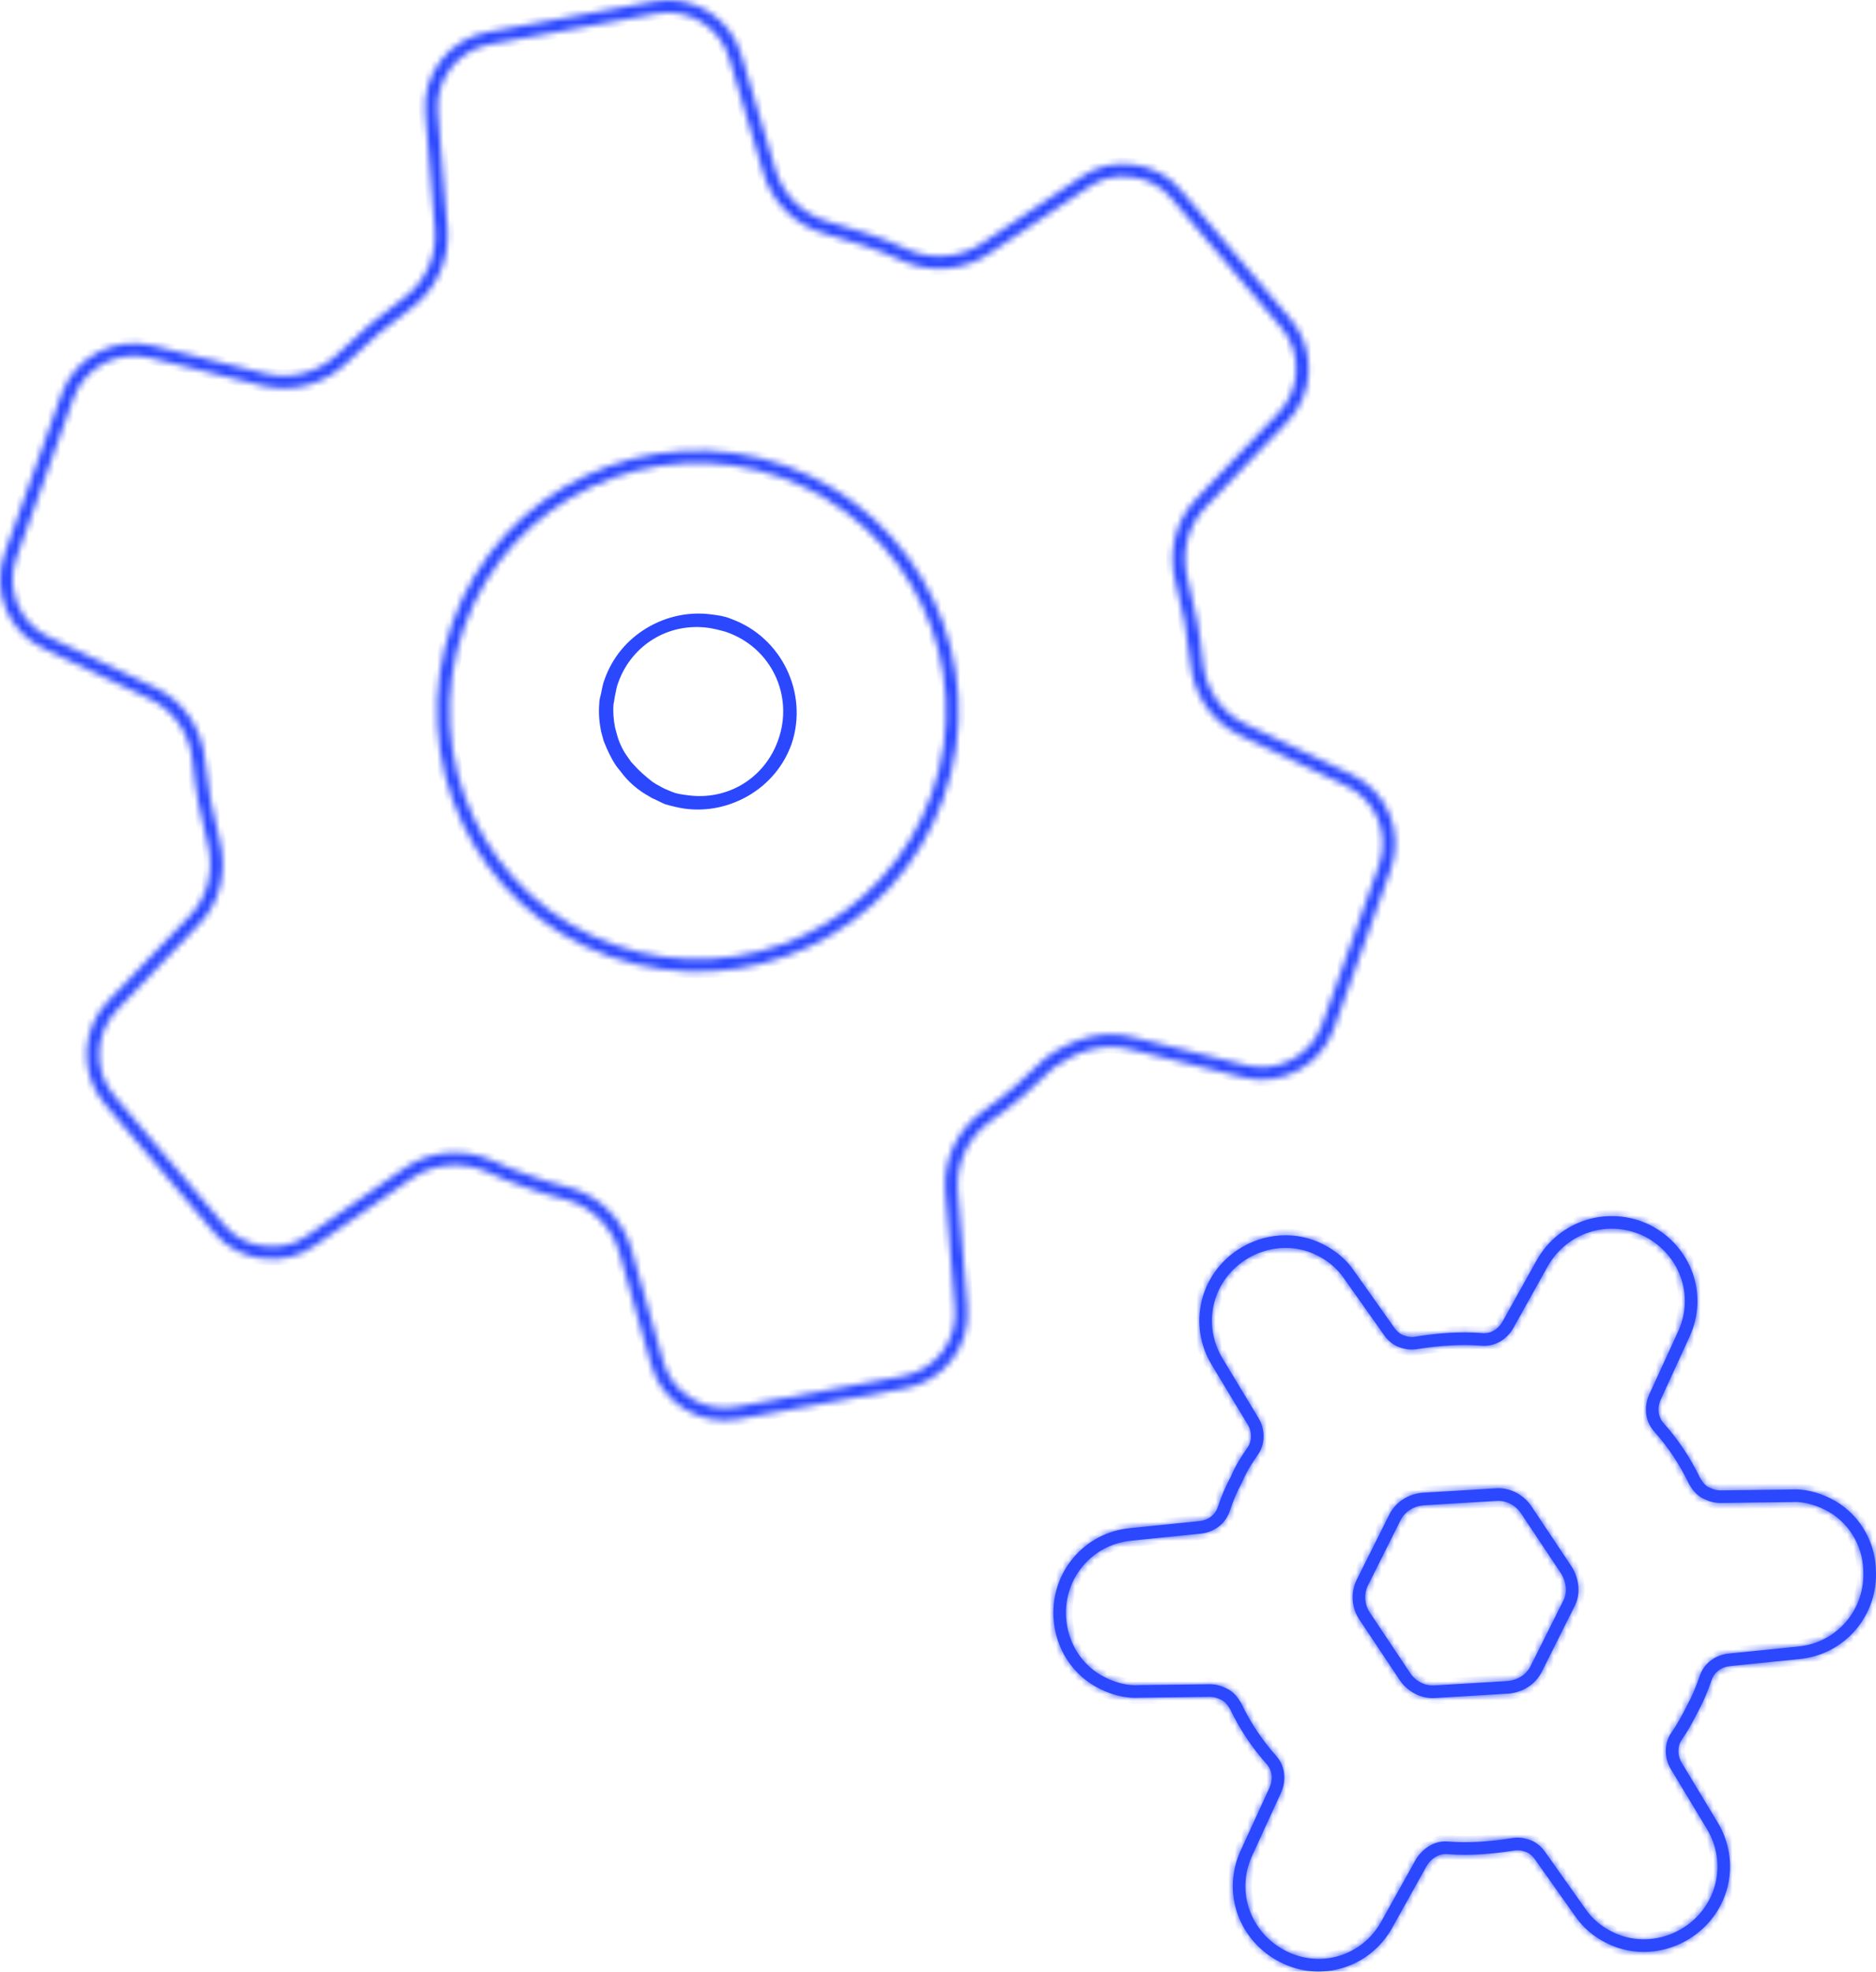 <svg width="294" height="309" viewBox="0 0 294 309" fill="none" xmlns="http://www.w3.org/2000/svg">
<mask id="path-1-inside-1" fill="white">
<path fill-rule="evenodd" clip-rule="evenodd" d="M285.935 236.577C284.252 235.736 282.398 235.295 280.753 235.404L280.7 235.408L269.607 235.547C268.741 235.547 267.913 235.334 267.141 234.959C265.86 234.416 265.183 233.386 264.748 232.661L264.7 232.581L264.66 232.497C263.226 229.499 261.402 226.764 259.186 224.287L259.172 224.271L259.159 224.256C257.769 222.634 257.626 220.424 258.441 218.59L258.45 218.569L262.994 208.656C265.567 203.041 263.256 196.599 257.709 193.757C252.175 191.058 245.612 193.055 242.55 198.465L242.548 198.47L237.185 208.096C236.172 209.918 234.236 211.113 232.11 210.892C228.889 210.637 225.496 210.891 222.173 211.421C220.987 211.647 219.904 211.384 219.031 211.035L218.955 211.004L218.881 210.967C217.991 210.522 217.336 209.868 216.9 209.221L210.568 200.275C209.532 198.778 208.143 197.613 206.489 196.786L206.467 196.774C202.872 194.919 198.537 195.245 195.1 197.496C189.923 200.909 188.406 207.582 191.576 212.867L197.213 222.216C198.261 223.906 198.34 226.279 197.142 227.965C196.208 229.3 195.342 230.675 194.736 232.129L194.696 232.225L194.647 232.315C193.886 233.709 193.242 235.25 192.721 236.813C192.038 238.863 190.225 240.148 188.156 240.356M188.154 240.356L182.712 240.907L177.269 241.458C171.179 242.044 166.719 247.309 167.071 253.424C167.308 257.562 169.665 261.176 173.258 262.915L173.281 262.926C174.965 263.767 176.818 264.209 178.464 264.099L178.517 264.095L189.61 263.957C190.476 263.957 191.303 264.169 192.076 264.544C193.356 265.087 194.034 266.117 194.469 266.842L194.517 266.922L194.557 267.006C195.991 270.004 197.814 272.74 200.03 275.216L200.044 275.232L200.058 275.248C201.447 276.869 201.591 279.079 200.776 280.913L200.767 280.934L196.223 290.848C193.647 296.467 195.965 302.917 201.522 305.754C207.025 308.564 213.575 306.472 216.515 301.062L216.525 301.044L221.919 291.362L221.946 291.32C222.882 289.822 224.746 288.381 226.969 288.611C230.189 288.866 233.583 288.612 236.906 288.082C238.092 287.856 239.175 288.119 240.048 288.469L240.124 288.499L240.198 288.536C241.088 288.981 241.742 289.636 242.179 290.282L248.51 299.229C249.547 300.726 250.935 301.891 252.59 302.718L252.612 302.729C256.207 304.584 260.543 304.258 263.98 302.007C269.155 298.594 270.672 291.922 267.503 286.637L267.502 286.635L261.866 277.287C260.818 275.597 260.738 273.224 261.937 271.538C262.816 270.281 263.591 268.868 264.4 267.251L264.415 267.219L264.432 267.188C265.192 265.794 265.837 264.253 266.358 262.69C267.041 260.64 268.854 259.355 270.924 259.148L281.81 258.045C287.899 257.46 292.36 252.195 292.007 246.079L292.006 246.051L292.005 246.023C291.888 242.054 289.544 238.324 285.958 236.589L285.935 236.577M271.121 261.111C269.744 261.249 268.643 262.075 268.23 263.314C267.679 264.966 266.99 266.618 266.164 268.133C265.338 269.785 264.512 271.3 263.548 272.677C262.86 273.641 262.86 275.155 263.548 276.257L269.193 285.619C272.911 291.815 271.121 299.664 265.063 303.656C261.07 306.273 255.975 306.686 251.707 304.483C249.779 303.519 248.127 302.142 246.888 300.352L240.554 291.402C240.279 290.989 239.866 290.576 239.315 290.301C238.627 290.025 237.938 289.888 237.25 290.025C233.808 290.576 230.228 290.852 226.786 290.576C225.546 290.438 224.307 291.265 223.619 292.366L218.249 302.004C214.807 308.338 207.096 310.816 200.625 307.512C194.154 304.207 191.4 296.634 194.429 290.025L198.973 280.112C199.523 278.873 199.386 277.496 198.56 276.532C196.219 273.916 194.291 271.024 192.777 267.858C192.364 267.169 191.951 266.618 191.262 266.343C190.711 266.068 190.161 265.93 189.61 265.93L178.595 266.068C176.53 266.205 174.327 265.655 172.399 264.691C168.131 262.626 165.377 258.357 165.101 253.538C164.688 246.378 169.921 240.182 177.08 239.494L187.958 238.392C189.335 238.255 190.436 237.429 190.849 236.189C191.4 234.537 192.088 232.885 192.914 231.37C193.603 229.718 194.567 228.204 195.53 226.827C196.219 225.863 196.219 224.348 195.53 223.247L189.885 213.884C186.168 207.688 187.958 199.84 194.016 195.847C198.009 193.231 203.103 192.818 207.372 195.021C209.299 195.985 210.952 197.361 212.191 199.151L218.524 208.101C218.8 208.514 219.213 208.927 219.764 209.203C220.452 209.478 221.14 209.616 221.829 209.478C225.271 208.927 228.851 208.652 232.293 208.927C233.532 209.065 234.772 208.377 235.46 207.137L240.83 197.499C244.41 191.166 252.12 188.825 258.592 191.992C265.063 195.296 267.817 202.869 264.787 209.478L260.244 219.392C259.693 220.631 259.831 222.008 260.657 222.971C262.998 225.587 264.925 228.479 266.44 231.646C266.853 232.334 267.266 232.885 267.954 233.16C268.505 233.436 269.056 233.573 269.607 233.573L280.622 233.436C282.687 233.298 284.89 233.849 286.818 234.813C291.086 236.878 293.84 241.284 293.977 245.965C294.39 253.125 289.158 259.321 281.998 260.009L271.121 261.111ZM236.435 265.419L225.004 266.108C222.698 266.304 220.535 265.067 219.361 263.307L213.027 253.807C211.821 251.997 211.614 249.592 212.629 247.561L217.723 237.372C218.757 235.305 220.788 234.14 222.889 233.949L222.919 233.946L234.351 233.258C236.656 233.062 238.82 234.298 239.993 236.059L246.353 245.598L246.377 245.639C247.472 247.463 247.786 249.857 246.708 251.839L241.631 261.993C240.597 264.061 238.566 265.226 236.465 265.417L236.435 265.419ZM234.496 235.226L223.068 235.914C221.553 236.052 220.177 236.878 219.488 238.255L214.394 248.444C213.705 249.821 213.843 251.473 214.669 252.712L221.003 262.212C221.829 263.452 223.343 264.278 224.858 264.14L236.286 263.452C237.801 263.314 239.178 262.488 239.866 261.111L244.96 250.922C245.649 249.683 245.511 248.031 244.685 246.654L238.351 237.153C237.525 235.914 236.011 235.088 234.496 235.226Z"/>
</mask>
<path fill-rule="evenodd" clip-rule="evenodd" d="M285.935 236.577C284.252 235.736 282.398 235.295 280.753 235.404L280.7 235.408L269.607 235.547C268.741 235.547 267.913 235.334 267.141 234.959C265.86 234.416 265.183 233.386 264.748 232.661L264.7 232.581L264.66 232.497C263.226 229.499 261.402 226.764 259.186 224.287L259.172 224.271L259.159 224.256C257.769 222.634 257.626 220.424 258.441 218.59L258.45 218.569L262.994 208.656C265.567 203.041 263.256 196.599 257.709 193.757C252.175 191.058 245.612 193.055 242.55 198.465L242.548 198.47L237.185 208.096C236.172 209.918 234.236 211.113 232.11 210.892C228.889 210.637 225.496 210.891 222.173 211.421C220.987 211.647 219.904 211.384 219.031 211.035L218.955 211.004L218.881 210.967C217.991 210.522 217.336 209.868 216.9 209.221L210.568 200.275C209.532 198.778 208.143 197.613 206.489 196.786L206.467 196.774C202.872 194.919 198.537 195.245 195.1 197.496C189.923 200.909 188.406 207.582 191.576 212.867L197.213 222.216C198.261 223.906 198.34 226.279 197.142 227.965C196.208 229.3 195.342 230.675 194.736 232.129L194.696 232.225L194.647 232.315C193.886 233.709 193.242 235.25 192.721 236.813C192.038 238.863 190.225 240.148 188.156 240.356M188.154 240.356L182.712 240.907L177.269 241.458C171.179 242.044 166.719 247.309 167.071 253.424C167.308 257.562 169.665 261.176 173.258 262.915L173.281 262.926C174.965 263.767 176.818 264.209 178.464 264.099L178.517 264.095L189.61 263.957C190.476 263.957 191.303 264.169 192.076 264.544C193.356 265.087 194.034 266.117 194.469 266.842L194.517 266.922L194.557 267.006C195.991 270.004 197.814 272.74 200.03 275.216L200.044 275.232L200.058 275.248C201.447 276.869 201.591 279.079 200.776 280.913L200.767 280.934L196.223 290.848C193.647 296.467 195.965 302.917 201.522 305.754C207.025 308.564 213.575 306.472 216.515 301.062L216.525 301.044L221.919 291.362L221.946 291.32C222.882 289.822 224.746 288.381 226.969 288.611C230.189 288.866 233.583 288.612 236.906 288.082C238.092 287.856 239.175 288.119 240.048 288.469L240.124 288.499L240.198 288.536C241.088 288.981 241.742 289.636 242.179 290.282L248.51 299.229C249.547 300.726 250.935 301.891 252.59 302.718L252.612 302.729C256.207 304.584 260.543 304.258 263.98 302.007C269.155 298.594 270.672 291.922 267.503 286.637L267.502 286.635L261.866 277.287C260.818 275.597 260.738 273.224 261.937 271.538C262.816 270.281 263.591 268.868 264.4 267.251L264.415 267.219L264.432 267.188C265.192 265.794 265.837 264.253 266.358 262.69C267.041 260.64 268.854 259.355 270.924 259.148L281.81 258.045C287.899 257.46 292.36 252.195 292.007 246.079L292.006 246.051L292.005 246.023C291.888 242.054 289.544 238.324 285.958 236.589L285.935 236.577M271.121 261.111C269.744 261.249 268.643 262.075 268.23 263.314C267.679 264.966 266.99 266.618 266.164 268.133C265.338 269.785 264.512 271.3 263.548 272.677C262.86 273.641 262.86 275.155 263.548 276.257L269.193 285.619C272.911 291.815 271.121 299.664 265.063 303.656C261.07 306.273 255.975 306.686 251.707 304.483C249.779 303.519 248.127 302.142 246.888 300.352L240.554 291.402C240.279 290.989 239.866 290.576 239.315 290.301C238.627 290.025 237.938 289.888 237.25 290.025C233.808 290.576 230.228 290.852 226.786 290.576C225.546 290.438 224.307 291.265 223.619 292.366L218.249 302.004C214.807 308.338 207.096 310.816 200.625 307.512C194.154 304.207 191.4 296.634 194.429 290.025L198.973 280.112C199.523 278.873 199.386 277.496 198.56 276.532C196.219 273.916 194.291 271.024 192.777 267.858C192.364 267.169 191.951 266.618 191.262 266.343C190.711 266.068 190.161 265.93 189.61 265.93L178.595 266.068C176.53 266.205 174.327 265.655 172.399 264.691C168.131 262.626 165.377 258.357 165.101 253.538C164.688 246.378 169.921 240.182 177.08 239.494L187.958 238.392C189.335 238.255 190.436 237.429 190.849 236.189C191.4 234.537 192.088 232.885 192.914 231.37C193.603 229.718 194.567 228.204 195.53 226.827C196.219 225.863 196.219 224.348 195.53 223.247L189.885 213.884C186.168 207.688 187.958 199.84 194.016 195.847C198.009 193.231 203.103 192.818 207.372 195.021C209.299 195.985 210.952 197.361 212.191 199.151L218.524 208.101C218.8 208.514 219.213 208.927 219.764 209.203C220.452 209.478 221.14 209.616 221.829 209.478C225.271 208.927 228.851 208.652 232.293 208.927C233.532 209.065 234.772 208.377 235.46 207.137L240.83 197.499C244.41 191.166 252.12 188.825 258.592 191.992C265.063 195.296 267.817 202.869 264.787 209.478L260.244 219.392C259.693 220.631 259.831 222.008 260.657 222.971C262.998 225.587 264.925 228.479 266.44 231.646C266.853 232.334 267.266 232.885 267.954 233.16C268.505 233.436 269.056 233.573 269.607 233.573L280.622 233.436C282.687 233.298 284.89 233.849 286.818 234.813C291.086 236.878 293.84 241.284 293.977 245.965C294.39 253.125 289.158 259.321 281.998 260.009L271.121 261.111ZM236.435 265.419L225.004 266.108C222.698 266.304 220.535 265.067 219.361 263.307L213.027 253.807C211.821 251.997 211.614 249.592 212.629 247.561L217.723 237.372C218.757 235.305 220.788 234.14 222.889 233.949L222.919 233.946L234.351 233.258C236.656 233.062 238.82 234.298 239.993 236.059L246.353 245.598L246.377 245.639C247.472 247.463 247.786 249.857 246.708 251.839L241.631 261.993C240.597 264.061 238.566 265.226 236.465 265.417L236.435 265.419ZM234.496 235.226L223.068 235.914C221.553 236.052 220.177 236.878 219.488 238.255L214.394 248.444C213.705 249.821 213.843 251.473 214.669 252.712L221.003 262.212C221.829 263.452 223.343 264.278 224.858 264.14L236.286 263.452C237.801 263.314 239.178 262.488 239.866 261.111L244.96 250.922C245.649 249.683 245.511 248.031 244.685 246.654L238.351 237.153C237.525 235.914 236.011 235.088 234.496 235.226Z" fill="#2C48FF"/>
<path d="M188.106 239.858L182.661 240.409L182.762 241.404L188.207 240.853L188.106 239.858ZM285.935 236.577L285.488 237.472L285.494 237.475L285.935 236.577ZM280.753 235.404L280.686 234.407L280.686 234.407L280.753 235.404ZM280.7 235.408L280.712 236.408L280.739 236.408L280.766 236.406L280.7 235.408ZM269.607 235.547V236.547L269.619 236.547L269.607 235.547ZM267.141 234.959L267.577 234.059L267.554 234.048L267.531 234.038L267.141 234.959ZM264.748 232.661L265.605 232.146L265.605 232.146L264.748 232.661ZM264.7 232.581L263.798 233.013L263.818 233.055L263.842 233.096L264.7 232.581ZM264.66 232.497L263.758 232.929L263.758 232.929L264.66 232.497ZM259.186 224.287L258.441 224.954L258.441 224.954L259.186 224.287ZM259.172 224.271L258.413 224.922L258.42 224.93L258.427 224.938L259.172 224.271ZM259.159 224.256L258.399 224.906L258.4 224.906L259.159 224.256ZM258.441 218.59L257.527 218.184L257.527 218.184L258.441 218.59ZM258.45 218.569L257.541 218.153L257.536 218.163L258.45 218.569ZM262.994 208.656L263.903 209.073L263.903 209.073L262.994 208.656ZM257.709 193.757L258.165 192.867L258.156 192.862L258.148 192.858L257.709 193.757ZM242.55 198.465L241.68 197.972L241.68 197.973L242.55 198.465ZM242.548 198.47L241.677 197.978L241.674 197.983L242.548 198.47ZM237.185 208.096L236.311 207.609L236.311 207.61L237.185 208.096ZM232.11 210.892L232.213 209.897L232.201 209.896L232.189 209.895L232.11 210.892ZM222.173 211.421L222.016 210.434L222.001 210.436L221.986 210.439L222.173 211.421ZM219.031 211.035L219.402 210.106L219.402 210.106L219.031 211.035ZM218.955 211.004L218.507 211.899L218.545 211.917L218.583 211.933L218.955 211.004ZM218.881 210.967L219.328 210.073L219.328 210.073L218.881 210.967ZM216.9 209.221L217.729 208.662L217.722 208.653L217.716 208.644L216.9 209.221ZM210.568 200.275L209.746 200.844L209.752 200.852L210.568 200.275ZM206.467 196.774L206.008 197.663L206.019 197.669L206.467 196.774ZM195.1 197.496L194.552 196.659L194.549 196.661L195.1 197.496ZM191.576 212.867L190.719 213.382L190.72 213.384L191.576 212.867ZM197.213 222.216L196.357 222.732L196.363 222.743L197.213 222.216ZM197.142 227.965L196.327 227.385L196.323 227.391L197.142 227.965ZM194.736 232.129L195.659 232.514L195.659 232.514L194.736 232.129ZM194.696 232.225L195.574 232.703L195.599 232.658L195.619 232.609L194.696 232.225ZM194.647 232.315L195.525 232.794L195.525 232.794L194.647 232.315ZM192.721 236.813L191.772 236.497L191.772 236.497L192.721 236.813ZM177.269 241.458L177.365 242.453L177.37 242.453L177.269 241.458ZM167.071 253.424L168.07 253.367L168.07 253.367L167.071 253.424ZM173.258 262.915L173.694 262.015L173.694 262.015L173.258 262.915ZM173.281 262.926L173.729 262.031L173.717 262.026L173.281 262.926ZM178.464 264.099L178.53 265.097L178.53 265.097L178.464 264.099ZM178.517 264.095L178.504 263.095L178.477 263.096L178.45 263.098L178.517 264.095ZM189.61 263.957V262.957L189.597 262.957L189.61 263.957ZM192.076 264.544L191.639 265.444L191.662 265.455L191.685 265.465L192.076 264.544ZM194.469 266.842L193.611 267.357L193.611 267.357L194.469 266.842ZM194.517 266.922L195.419 266.491L195.398 266.448L195.374 266.408L194.517 266.922ZM194.557 267.006L193.655 267.438L193.655 267.438L194.557 267.006ZM200.03 275.216L200.775 274.55L200.775 274.55L200.03 275.216ZM200.044 275.232L200.803 274.581L200.796 274.573L200.789 274.565L200.044 275.232ZM200.058 275.248L200.817 274.597L200.817 274.597L200.058 275.248ZM200.776 280.913L201.69 281.319L201.69 281.319L200.776 280.913ZM200.767 280.934L201.676 281.351L201.68 281.34L200.767 280.934ZM196.223 290.848L195.314 290.431L195.314 290.431L196.223 290.848ZM201.522 305.754L201.067 306.645L201.067 306.645L201.522 305.754ZM216.515 301.062L217.394 301.54L217.394 301.54L216.515 301.062ZM216.525 301.044L215.652 300.557L215.647 300.566L216.525 301.044ZM221.919 291.362L221.071 290.832L221.058 290.854L221.046 290.876L221.919 291.362ZM221.946 291.32L222.794 291.85L222.794 291.85L221.946 291.32ZM226.969 288.611L226.866 289.606L226.878 289.607L226.89 289.608L226.969 288.611ZM236.906 288.082L237.063 289.07L237.078 289.067L237.093 289.065L236.906 288.082ZM240.048 288.469L239.677 289.397L239.677 289.397L240.048 288.469ZM240.124 288.499L240.571 287.605L240.534 287.586L240.496 287.571L240.124 288.499ZM240.198 288.536L239.75 289.43L239.75 289.43L240.198 288.536ZM242.179 290.282L241.35 290.842L241.357 290.851L241.363 290.86L242.179 290.282ZM248.51 299.229L249.333 298.66L249.327 298.651L248.51 299.229ZM252.612 302.729L253.071 301.84L253.059 301.835L252.612 302.729ZM263.98 302.007L264.528 302.844L264.53 302.842L263.98 302.007ZM267.503 286.637L266.645 287.151L266.645 287.151L267.503 286.637ZM267.502 286.635L268.359 286.12L268.358 286.118L267.502 286.635ZM261.866 277.287L262.722 276.771L262.716 276.76L261.866 277.287ZM261.937 271.538L262.752 272.118L262.756 272.112L261.937 271.538ZM264.4 267.251L263.505 266.803L263.505 266.803L264.4 267.251ZM264.415 267.219L263.537 266.74L263.529 266.756L263.521 266.772L264.415 267.219ZM264.432 267.188L263.554 266.709L263.554 266.709L264.432 267.188ZM266.358 262.69L267.306 263.006L267.306 263.006L266.358 262.69ZM270.924 259.148L271.024 260.143L271.025 260.143L270.924 259.148ZM281.81 258.045L281.714 257.05L281.709 257.05L281.81 258.045ZM292.007 246.079L293.006 246.021L293.006 246.021L292.007 246.079ZM292.006 246.051L291.006 246.08L291.007 246.095L291.007 246.109L292.006 246.051ZM292.005 246.023L293.005 245.994L293.005 245.994L292.005 246.023ZM285.958 236.589L285.517 237.486L285.523 237.489L285.958 236.589ZM268.23 263.314L267.281 262.998L267.281 262.998L268.23 263.314ZM271.121 261.111L271.221 262.106L271.222 262.106L271.121 261.111ZM266.164 268.133L265.286 267.654L265.278 267.67L265.27 267.686L266.164 268.133ZM263.548 272.677L264.362 273.258L264.368 273.25L263.548 272.677ZM263.548 276.257L264.405 275.74L264.401 275.733L264.396 275.727L263.548 276.257ZM269.193 285.619L270.051 285.105L270.05 285.103L269.193 285.619ZM265.063 303.656L265.611 304.493L265.613 304.491L265.063 303.656ZM251.707 304.483L252.166 303.594L252.154 303.588L251.707 304.483ZM246.888 300.352L247.71 299.783L247.704 299.774L246.888 300.352ZM240.554 291.402L239.722 291.957L239.73 291.969L239.738 291.98L240.554 291.402ZM239.315 290.301L239.762 289.406L239.725 289.388L239.687 289.372L239.315 290.301ZM237.25 290.025L237.408 291.013L237.427 291.01L237.446 291.006L237.25 290.025ZM226.786 290.576L226.675 291.57L226.691 291.572L226.706 291.573L226.786 290.576ZM223.619 292.366L222.771 291.836L222.757 291.857L222.745 291.879L223.619 292.366ZM218.249 302.004L217.375 301.518L217.37 301.527L218.249 302.004ZM200.625 307.512L201.08 306.621L201.08 306.621L200.625 307.512ZM194.429 290.025L195.338 290.442L195.338 290.442L194.429 290.025ZM198.973 280.112L199.882 280.529L199.886 280.518L198.973 280.112ZM198.56 276.532L199.319 275.881L199.312 275.873L199.305 275.865L198.56 276.532ZM192.777 267.858L193.679 267.426L193.658 267.384L193.634 267.343L192.777 267.858ZM191.262 266.343L190.815 267.238L190.852 267.256L190.891 267.272L191.262 266.343ZM189.61 265.93V264.93L189.597 264.93L189.61 265.93ZM178.595 266.068L178.582 265.068L178.555 265.068L178.528 265.07L178.595 266.068ZM172.399 264.691L172.846 263.796L172.834 263.791L172.399 264.691ZM165.101 253.538L166.1 253.481L166.1 253.481L165.101 253.538ZM177.08 239.494L177.176 240.489L177.181 240.489L177.08 239.494ZM187.958 238.392L187.858 237.397L187.857 237.398L187.958 238.392ZM190.849 236.189L191.798 236.506L191.798 236.506L190.849 236.189ZM192.914 231.37L193.792 231.849L193.817 231.803L193.837 231.755L192.914 231.37ZM195.53 226.827L194.717 226.245L194.711 226.253L195.53 226.827ZM195.53 223.247L194.674 223.763L194.678 223.77L194.682 223.777L195.53 223.247ZM189.885 213.884L189.028 214.399L189.029 214.4L189.885 213.884ZM194.016 195.847L193.468 195.01L193.466 195.012L194.016 195.847ZM207.372 195.021L206.913 195.909L206.924 195.915L207.372 195.021ZM212.191 199.151L211.368 199.721L211.374 199.729L212.191 199.151ZM218.524 208.101L219.356 207.546L219.349 207.535L219.341 207.523L218.524 208.101ZM219.764 209.203L219.316 210.097L219.354 210.116L219.392 210.131L219.764 209.203ZM221.829 209.478L221.671 208.491L221.652 208.494L221.633 208.497L221.829 209.478ZM232.293 208.927L232.404 207.933L232.388 207.932L232.373 207.93L232.293 208.927ZM235.46 207.137L234.586 206.651L234.586 206.652L235.46 207.137ZM240.83 197.499L239.959 197.007L239.956 197.012L240.83 197.499ZM258.592 191.992L259.046 191.101L259.039 191.097L259.031 191.093L258.592 191.992ZM264.787 209.478L263.878 209.061L263.878 209.061L264.787 209.478ZM260.244 219.392L259.335 218.975L259.33 218.985L260.244 219.392ZM260.657 222.971L259.898 223.622L259.905 223.63L259.912 223.638L260.657 222.971ZM266.44 231.646L265.538 232.077L265.558 232.12L265.582 232.16L266.44 231.646ZM267.954 233.16L268.402 232.266L268.364 232.247L268.326 232.232L267.954 233.16ZM269.607 233.573V234.573L269.619 234.573L269.607 233.573ZM280.622 233.436L280.634 234.436L280.661 234.435L280.688 234.433L280.622 233.436ZM286.818 234.813L286.37 235.707L286.382 235.713L286.818 234.813ZM293.977 245.965L292.978 245.995L292.978 246.009L292.979 246.023L293.977 245.965ZM281.998 260.009L281.903 259.014L281.898 259.015L281.998 260.009ZM236.435 265.419L236.495 266.418L236.51 266.417L236.525 266.415L236.435 265.419ZM225.004 266.108L224.943 265.11L224.931 265.111L224.919 265.112L225.004 266.108ZM219.361 263.307L220.193 262.752L220.193 262.752L219.361 263.307ZM213.027 253.807L212.195 254.361L212.195 254.361L213.027 253.807ZM212.629 247.561L213.523 248.008L213.523 248.008L212.629 247.561ZM217.723 237.372L218.618 237.82L218.618 237.82L217.723 237.372ZM222.889 233.949L222.799 232.953L222.799 232.953L222.889 233.949ZM222.919 233.946L222.859 232.948L222.844 232.949L222.829 232.95L222.919 233.946ZM234.351 233.258L234.411 234.256L234.423 234.255L234.435 234.254L234.351 233.258ZM239.993 236.059L240.825 235.504L240.825 235.504L239.993 236.059ZM246.353 245.598L247.21 245.084L247.198 245.063L247.185 245.044L246.353 245.598ZM246.377 245.639L247.234 245.124L247.234 245.124L246.377 245.639ZM246.708 251.839L245.83 251.361L245.822 251.376L245.814 251.391L246.708 251.839ZM241.631 261.993L242.525 262.441L242.525 262.441L241.631 261.993ZM236.465 265.417L236.374 264.421L236.374 264.421L236.465 265.417ZM223.068 235.914L223.008 234.916L222.993 234.917L222.978 234.918L223.068 235.914ZM234.496 235.226L234.556 236.224L234.571 236.223L234.587 236.222L234.496 235.226ZM219.488 238.255L218.594 237.808L218.594 237.808L219.488 238.255ZM214.394 248.444L215.288 248.891L215.288 248.891L214.394 248.444ZM214.669 252.712L213.837 253.267L213.837 253.267L214.669 252.712ZM221.003 262.212L221.835 261.658L221.835 261.658L221.003 262.212ZM224.858 264.14L224.798 263.142L224.783 263.143L224.767 263.144L224.858 264.14ZM236.286 263.452L236.346 264.45L236.361 264.449L236.377 264.448L236.286 263.452ZM239.866 261.111L240.76 261.558L240.76 261.558L239.866 261.111ZM244.96 250.922L244.086 250.436L244.076 250.455L244.066 250.475L244.96 250.922ZM244.685 246.654L245.543 246.139L245.53 246.119L245.517 246.099L244.685 246.654ZM238.351 237.153L237.519 237.708L237.519 237.708L238.351 237.153ZM280.819 236.402C282.252 236.307 283.929 236.692 285.488 237.472L286.382 235.683C284.575 234.779 282.544 234.283 280.686 234.407L280.819 236.402ZM280.766 236.406L280.819 236.402L280.686 234.407L280.633 234.41L280.766 236.406ZM266.704 235.859C267.597 236.292 268.573 236.547 269.607 236.547V234.547C268.908 234.547 268.229 234.376 267.577 234.059L266.704 235.859ZM263.89 233.175C264.342 233.928 265.157 235.204 266.75 235.88L267.531 234.038C266.563 233.628 266.024 232.844 265.605 232.146L263.89 233.175ZM263.842 233.096L263.89 233.175L265.605 232.146L265.557 232.067L263.842 233.096ZM263.758 232.929L263.798 233.013L265.602 232.15L265.562 232.066L263.758 232.929ZM258.441 224.954C260.594 227.36 262.365 230.016 263.758 232.929L265.562 232.066C264.087 228.982 262.211 226.168 259.932 223.62L258.441 224.954ZM258.427 224.938L258.441 224.954L259.932 223.62L259.918 223.605L258.427 224.938ZM258.4 224.906L258.413 224.922L259.932 223.621L259.918 223.605L258.4 224.906ZM257.527 218.184C256.579 220.317 256.723 222.95 258.399 224.906L259.918 223.605C258.816 222.319 258.672 220.531 259.354 218.996L257.527 218.184ZM257.536 218.163L257.527 218.184L259.354 218.996L259.364 218.976L257.536 218.163ZM262.085 208.239L257.541 218.153L259.359 218.986L263.903 209.073L262.085 208.239ZM257.253 194.647C262.337 197.251 264.429 203.125 262.085 208.239L263.903 209.073C266.705 202.958 264.175 195.946 258.165 192.867L257.253 194.647ZM243.421 198.957C246.22 194.01 252.209 192.187 257.271 194.655L258.148 192.858C252.141 189.929 245.003 192.099 241.68 197.972L243.421 198.957ZM243.418 198.962L243.421 198.957L241.68 197.973L241.677 197.978L243.418 198.962ZM238.058 208.582L243.421 198.957L241.674 197.983L236.311 207.609L238.058 208.582ZM232.006 211.887C234.588 212.155 236.882 210.7 238.059 208.581L236.311 207.61C235.463 209.136 233.883 210.071 232.213 209.897L232.006 211.887ZM222.33 212.409C225.602 211.887 228.913 211.642 232.031 211.889L232.189 209.895C228.866 209.632 225.389 209.896 222.016 210.434L222.33 212.409ZM218.659 211.963C219.63 212.351 220.917 212.678 222.36 212.404L221.986 210.439C221.057 210.616 220.178 210.416 219.402 210.106L218.659 211.963ZM218.583 211.933L218.659 211.963L219.402 210.106L219.326 210.076L218.583 211.933ZM218.434 211.862L218.507 211.899L219.402 210.11L219.328 210.073L218.434 211.862ZM216.071 209.781C216.589 210.548 217.368 211.329 218.434 211.862L219.328 210.073C218.614 209.716 218.084 209.188 217.729 208.662L216.071 209.781ZM206.042 197.68C207.557 198.438 208.813 199.496 209.746 200.844L211.391 199.705C210.251 198.06 208.729 196.788 206.936 195.891L206.042 197.68ZM206.019 197.669L206.042 197.68L206.936 195.891L206.914 195.88L206.019 197.669ZM195.648 198.332C198.802 196.266 202.754 195.984 206.008 197.663L206.925 195.886C202.99 193.855 198.271 194.224 194.552 196.659L195.648 198.332ZM192.434 212.353C189.54 207.529 190.919 201.45 195.65 198.331L194.549 196.661C188.927 200.368 187.272 207.636 190.719 213.382L192.434 212.353ZM198.069 221.7L192.433 212.351L190.72 213.384L196.357 222.732L198.069 221.7ZM197.958 228.544C199.418 226.489 199.295 223.676 198.063 221.689L196.363 222.743C197.227 224.136 197.263 226.069 196.327 227.385L197.958 228.544ZM195.659 232.514C196.223 231.159 197.042 229.853 197.962 228.538L196.323 227.391C195.375 228.747 194.46 230.191 193.813 231.745L195.659 232.514ZM195.619 232.609L195.659 232.514L193.813 231.745L193.773 231.84L195.619 232.609ZM195.525 232.794L195.574 232.703L193.818 231.746L193.769 231.836L195.525 232.794ZM193.67 237.13C194.176 235.612 194.798 234.127 195.525 232.794L193.769 231.836C192.975 233.291 192.308 234.889 191.772 236.497L193.67 237.13ZM188.256 241.351C190.674 241.108 192.849 239.593 193.67 237.13L191.772 236.497C191.227 238.134 189.776 239.188 188.057 239.361L188.256 241.351ZM168.07 253.367C167.747 247.781 171.817 242.987 177.365 242.453L177.173 240.463C170.542 241.1 165.69 246.837 166.073 253.482L168.07 253.367ZM173.694 262.015C170.442 260.441 168.286 257.16 168.07 253.367L166.073 253.482C166.329 257.965 168.887 261.911 172.823 263.815L173.694 262.015ZM173.717 262.026L173.694 262.015L172.823 263.815L172.846 263.826L173.717 262.026ZM178.397 263.101C176.964 263.197 175.288 262.811 173.729 262.031L172.834 263.82C174.641 264.724 176.672 265.221 178.53 265.097L178.397 263.101ZM178.45 263.098L178.397 263.101L178.53 265.097L178.583 265.093L178.45 263.098ZM192.512 263.645C191.62 263.211 190.644 262.957 189.61 262.957V264.957C190.308 264.957 190.987 265.127 191.639 265.444L192.512 263.645ZM195.326 266.328C194.875 265.576 194.059 264.299 192.466 263.624L191.685 265.465C192.654 265.875 193.192 266.659 193.611 267.357L195.326 266.328ZM195.374 266.408L195.326 266.328L193.611 267.357L193.659 267.437L195.374 266.408ZM195.459 266.575L195.419 266.491L193.614 267.354L193.655 267.438L195.459 266.575ZM200.775 274.55C198.622 272.143 196.852 269.488 195.459 266.575L193.655 267.438C195.129 270.521 197.006 273.336 199.285 275.883L200.775 274.55ZM200.789 274.565L200.775 274.55L199.285 275.883L199.299 275.899L200.789 274.565ZM200.817 274.597L200.803 274.581L199.285 275.883L199.299 275.899L200.817 274.597ZM201.69 281.319C202.638 279.186 202.494 276.553 200.817 274.597L199.298 275.899C200.401 277.185 200.544 278.972 199.862 280.507L201.69 281.319ZM201.68 281.34L201.69 281.319L199.862 280.507L199.853 280.528L201.68 281.34ZM197.132 291.264L201.676 281.351L199.857 280.517L195.314 290.431L197.132 291.264ZM201.977 304.864C196.883 302.263 194.786 296.383 197.132 291.264L195.314 290.431C192.508 296.551 195.046 303.57 201.067 306.645L201.977 304.864ZM215.637 300.585C212.952 305.525 206.989 307.423 201.977 304.864L201.067 306.645C207.06 309.705 214.199 307.418 217.394 301.54L215.637 300.585ZM215.647 300.566L215.637 300.585L217.394 301.54L217.404 301.521L215.647 300.566ZM221.098 290.79L221.071 290.832L222.767 291.892L222.794 291.85L221.098 290.79ZM227.072 287.617C224.342 287.334 222.158 289.094 221.098 290.79L222.794 291.85C223.606 290.551 225.15 289.429 226.866 289.606L227.072 287.617ZM236.749 287.095C233.477 287.616 230.166 287.861 227.048 287.614L226.89 289.608C230.213 289.871 233.69 289.608 237.063 289.07L236.749 287.095ZM240.419 287.54C239.449 287.152 238.162 286.825 236.719 287.1L237.093 289.065C238.022 288.888 238.901 289.087 239.677 289.397L240.419 287.54ZM240.496 287.571L240.419 287.54L239.677 289.397L239.753 289.428L240.496 287.571ZM240.645 287.642L240.571 287.605L239.677 289.394L239.75 289.43L240.645 287.642ZM243.008 289.723C242.49 288.955 241.711 288.175 240.645 287.642L239.75 289.43C240.465 289.788 240.995 290.316 241.35 290.842L243.008 289.723ZM253.037 301.823C251.521 301.066 250.266 300.008 249.333 298.66L247.688 299.798C248.827 301.443 250.35 302.716 252.142 303.612L253.037 301.823ZM253.059 301.835L253.037 301.823L252.142 303.612L252.165 303.624L253.059 301.835ZM263.432 301.171C260.277 303.237 256.325 303.52 253.071 301.84L252.154 303.618C256.089 305.649 260.809 305.279 264.528 302.844L263.432 301.171ZM266.645 287.151C269.538 291.975 268.159 298.053 263.429 301.172L264.53 302.842C270.152 299.135 271.806 291.868 268.361 286.123L266.645 287.151ZM266.644 287.149L266.645 287.151L268.361 286.123L268.359 286.12L266.644 287.149ZM261.009 277.804L266.645 287.151L268.358 286.118L262.722 276.771L261.009 277.804ZM261.121 270.959C259.661 273.014 259.784 275.827 261.016 277.814L262.716 276.76C261.852 275.367 261.816 273.434 262.752 272.118L261.121 270.959ZM263.505 266.803C262.704 268.405 261.955 269.767 261.117 270.965L262.756 272.112C263.677 270.794 264.477 269.332 265.294 267.698L263.505 266.803ZM263.521 266.772L263.505 266.803L265.294 267.698L265.31 267.666L263.521 266.772ZM263.554 266.709L263.537 266.74L265.293 267.698L265.31 267.667L263.554 266.709ZM265.409 262.374C264.903 263.891 264.281 265.377 263.554 266.709L265.31 267.667C266.104 266.212 266.77 264.614 267.306 263.006L265.409 262.374ZM270.824 258.153C268.406 258.395 266.23 259.91 265.409 262.374L267.306 263.006C267.852 261.369 269.303 260.315 271.024 260.143L270.824 258.153ZM291.009 246.137C291.331 251.723 287.262 256.516 281.714 257.05L281.905 259.041C288.537 258.403 293.389 252.667 293.006 246.021L291.009 246.137ZM291.007 246.109L291.009 246.137L293.006 246.021L293.004 245.993L291.007 246.109ZM291.005 246.052L291.006 246.08L293.005 246.022L293.005 245.994L291.005 246.052ZM285.523 237.489C288.762 239.056 290.899 242.445 291.005 246.053L293.005 245.994C292.877 241.664 290.325 237.591 286.394 235.689L285.523 237.489ZM285.494 237.475L285.517 237.486L286.399 235.691L286.376 235.68L285.494 237.475ZM269.178 263.63C269.454 262.802 270.195 262.209 271.221 262.106L271.022 260.116C269.294 260.289 267.831 261.347 267.281 262.998L269.178 263.63ZM267.042 268.612C267.902 267.036 268.613 265.328 269.178 263.63L267.281 262.998C266.745 264.605 266.079 266.201 265.286 267.654L267.042 268.612ZM264.368 273.25C265.373 271.814 266.225 270.248 267.059 268.58L265.27 267.686C264.452 269.322 263.651 270.786 262.729 272.103L264.368 273.25ZM264.396 275.727C263.896 274.925 263.937 273.853 264.362 273.258L262.735 272.095C261.783 273.428 261.824 275.385 262.7 276.787L264.396 275.727ZM270.05 285.103L264.405 275.74L262.692 276.773L268.337 286.136L270.05 285.103ZM265.613 304.491C272.117 300.205 274.045 291.762 270.051 285.105L268.336 286.134C271.777 291.869 270.125 299.122 264.513 302.822L265.613 304.491ZM251.248 305.371C255.858 307.75 261.336 307.294 265.611 304.493L264.515 302.82C260.803 305.252 256.093 305.621 252.166 303.594L251.248 305.371ZM246.066 300.921C247.408 302.86 249.194 304.344 251.26 305.377L252.154 303.588C250.365 302.694 248.847 301.424 247.71 299.783L246.066 300.921ZM239.738 291.98L246.072 300.93L247.704 299.774L241.371 290.825L239.738 291.98ZM238.868 291.195C239.241 291.382 239.529 291.666 239.722 291.957L241.386 290.848C241.029 290.312 240.491 289.771 239.762 289.406L238.868 291.195ZM237.446 291.006C237.874 290.92 238.354 290.993 238.944 291.229L239.687 289.372C238.899 289.057 238.003 288.855 237.054 289.045L237.446 291.006ZM226.706 291.573C230.251 291.857 233.915 291.572 237.408 291.013L237.092 289.038C233.701 289.581 230.204 289.846 226.865 289.579L226.706 291.573ZM224.467 292.896C225.027 291.999 225.942 291.489 226.675 291.57L226.896 289.582C225.151 289.388 223.587 290.53 222.771 291.836L224.467 292.896ZM219.123 302.491L224.492 292.853L222.745 291.879L217.375 301.518L219.123 302.491ZM200.17 308.402C207.133 311.958 215.431 309.284 219.128 302.482L217.37 301.527C214.183 307.392 207.06 309.675 201.08 306.621L200.17 308.402ZM193.52 289.609C190.261 296.719 193.236 304.861 200.17 308.402L201.08 306.621C195.071 303.553 192.539 296.55 195.338 290.442L193.52 289.609ZM198.064 279.695L193.52 289.609L195.338 290.442L199.882 280.529L198.064 279.695ZM197.8 277.183C198.341 277.813 198.476 278.768 198.059 279.706L199.886 280.518C200.571 278.977 200.431 277.178 199.319 275.881L197.8 277.183ZM191.875 268.289C193.43 271.541 195.41 274.512 197.814 277.199L199.305 275.865C197.027 273.32 195.153 270.508 193.679 267.426L191.875 268.289ZM190.891 267.272C191.252 267.416 191.522 267.71 191.919 268.372L193.634 267.343C193.205 266.628 192.649 265.821 191.634 265.415L190.891 267.272ZM189.61 266.93C189.988 266.93 190.386 267.023 190.815 267.238L191.709 265.449C191.036 265.112 190.333 264.93 189.61 264.93V266.93ZM178.607 267.068L189.622 266.93L189.597 264.93L178.582 265.068L178.607 267.068ZM171.952 265.585C174.003 266.611 176.383 267.217 178.661 267.065L178.528 265.07C176.676 265.193 174.65 264.698 172.846 263.796L171.952 265.585ZM164.103 253.595C164.398 258.759 167.353 263.36 171.963 265.591L172.834 263.791C168.908 261.891 166.355 257.955 166.1 253.481L164.103 253.595ZM176.985 238.499C169.283 239.239 163.66 245.907 164.103 253.596L166.1 253.481C165.717 246.85 170.558 241.126 177.176 240.489L176.985 238.499ZM187.857 237.398L176.98 238.499L177.181 240.489L188.058 239.387L187.857 237.398ZM189.9 235.873C189.624 236.701 188.884 237.295 187.858 237.397L188.057 239.388C189.785 239.215 191.248 238.156 191.798 236.506L189.9 235.873ZM192.037 230.892C191.177 232.467 190.466 234.176 189.9 235.873L191.798 236.506C192.333 234.899 193 233.303 193.792 231.849L192.037 230.892ZM194.711 226.253C193.733 227.65 192.721 229.234 191.991 230.986L193.837 231.755C194.485 230.202 195.4 228.757 196.35 227.4L194.711 226.253ZM194.682 223.777C195.183 224.578 195.142 225.65 194.717 226.245L196.344 227.408C197.296 226.075 197.255 224.119 196.378 222.717L194.682 223.777ZM189.029 214.4L194.674 223.763L196.387 222.73L190.742 213.368L189.029 214.4ZM193.466 195.012C186.962 199.299 185.034 207.741 189.028 214.399L190.743 213.37C187.302 207.635 188.954 200.381 194.566 196.682L193.466 195.012ZM207.83 194.132C203.221 191.753 197.742 192.21 193.468 195.01L194.564 196.683C198.275 194.252 202.986 193.882 206.913 195.909L207.83 194.132ZM213.013 198.582C211.671 196.644 209.885 195.16 207.819 194.126L206.924 195.915C208.713 196.81 210.232 198.079 211.369 199.721L213.013 198.582ZM219.341 207.523L213.007 198.574L211.374 199.729L217.708 208.679L219.341 207.523ZM220.211 208.308C219.838 208.122 219.55 207.837 219.356 207.546L217.692 208.656C218.049 209.191 218.588 209.733 219.316 210.097L220.211 208.308ZM221.633 208.497C221.205 208.583 220.724 208.51 220.135 208.274L219.392 210.131C220.18 210.446 221.076 210.648 222.025 210.459L221.633 208.497ZM232.373 207.93C228.828 207.647 225.164 207.932 221.671 208.491L221.987 210.465C225.378 209.923 228.874 209.657 232.213 209.924L232.373 207.93ZM234.586 206.652C234.064 207.59 233.187 208.02 232.404 207.933L232.183 209.921C233.878 210.11 235.479 209.163 236.334 207.623L234.586 206.652ZM239.956 197.012L234.586 206.651L236.334 207.624L241.703 197.986L239.956 197.012ZM259.031 191.093C252.087 187.695 243.801 190.21 239.959 197.007L241.7 197.991C245.018 192.121 252.153 189.954 258.152 192.89L259.031 191.093ZM265.697 209.895C268.955 202.784 265.981 194.642 259.046 191.101L258.137 192.882C264.145 195.95 266.678 202.954 263.878 209.061L265.697 209.895ZM261.153 219.808L265.697 209.895L263.878 209.061L259.335 218.975L261.153 219.808ZM261.416 222.321C260.876 221.69 260.741 220.735 261.158 219.798L259.33 218.985C258.645 220.526 258.786 222.325 259.898 223.622L261.416 222.321ZM267.342 231.214C265.786 227.962 263.806 224.991 261.402 222.305L259.912 223.638C262.189 226.184 264.064 228.996 265.538 232.077L267.342 231.214ZM268.326 232.232C267.964 232.087 267.695 231.793 267.297 231.131L265.582 232.16C266.011 232.875 266.568 233.683 267.583 234.089L268.326 232.232ZM269.607 232.573C269.229 232.573 268.83 232.48 268.402 232.266L267.507 234.055C268.18 234.391 268.883 234.573 269.607 234.573V232.573ZM280.609 232.436L269.594 232.573L269.619 234.573L280.634 234.436L280.609 232.436ZM287.265 233.918C285.213 232.892 282.833 232.286 280.555 232.438L280.688 234.433C282.541 234.31 284.567 234.805 286.37 235.707L287.265 233.918ZM294.977 245.936C294.829 240.894 291.867 236.145 287.253 233.912L286.382 235.713C290.304 237.611 292.851 241.674 292.978 245.995L294.977 245.936ZM282.094 261.005C289.796 260.264 295.419 253.597 294.976 245.908L292.979 246.023C293.361 252.653 288.52 258.378 281.903 259.014L282.094 261.005ZM271.222 262.106L282.099 261.004L281.898 259.015L271.02 260.116L271.222 262.106ZM218.529 263.862C219.88 265.888 222.377 267.335 225.088 267.104L224.919 265.112C223.019 265.273 221.189 264.247 220.193 262.752L218.529 263.862ZM212.195 254.361L218.529 263.862L220.193 262.752L213.859 253.252L212.195 254.361ZM211.734 247.114C210.553 249.476 210.797 252.263 212.195 254.361L213.859 253.252C212.846 251.731 212.674 249.707 213.523 248.008L211.734 247.114ZM216.829 236.925L211.734 247.114L213.523 248.008L218.618 237.82L216.829 236.925ZM222.799 232.953C220.401 233.171 218.038 234.506 216.829 236.925L218.618 237.82C219.476 236.103 221.174 235.109 222.98 234.945L222.799 232.953ZM222.829 232.95L222.799 232.953L222.98 234.945L223.01 234.942L222.829 232.95ZM240.825 235.504C239.474 233.478 236.977 232.031 234.266 232.261L234.435 234.254C236.335 234.093 238.165 235.119 239.161 236.613L240.825 235.504ZM247.234 245.124L247.21 245.084L245.495 246.113L245.52 246.153L247.234 245.124ZM247.587 252.316C248.872 249.954 248.467 247.178 247.234 245.124L245.52 246.153C246.477 247.748 246.701 249.759 245.83 251.361L247.587 252.316ZM242.525 262.441L247.603 252.286L245.814 251.391L240.736 261.546L242.525 262.441ZM236.555 266.413C238.953 266.195 241.316 264.86 242.525 262.441L240.736 261.546C239.878 263.262 238.18 264.257 236.374 264.421L236.555 266.413ZM236.525 266.415L236.555 266.413L236.374 264.421L236.344 264.424L236.525 266.415ZM223.128 236.912L234.556 236.224L234.436 234.227L223.008 234.916L223.128 236.912ZM220.383 238.702C220.896 237.675 221.941 237.021 223.159 236.91L222.978 234.918C221.165 235.083 219.457 236.081 218.594 237.808L220.383 238.702ZM215.288 248.891L220.383 238.702L218.594 237.808L213.499 247.996L215.288 248.891ZM215.501 252.157C214.868 251.207 214.765 249.937 215.288 248.891L213.499 247.996C212.645 249.705 212.818 251.739 213.837 253.267L215.501 252.157ZM221.835 261.658L215.501 252.157L213.837 253.267L220.171 262.767L221.835 261.658ZM224.767 263.144C223.66 263.245 222.482 262.629 221.835 261.658L220.171 262.767C221.176 264.275 223.027 265.311 224.949 265.136L224.767 263.144ZM236.226 262.453L224.798 263.142L224.918 265.138L236.346 264.45L236.226 262.453ZM238.972 260.664C238.458 261.691 237.413 262.345 236.196 262.456L236.377 264.448C238.189 264.283 239.897 263.285 240.76 261.558L238.972 260.664ZM244.066 250.475L238.972 260.664L240.76 261.558L245.855 251.369L244.066 250.475ZM243.828 247.168C244.514 248.312 244.563 249.578 244.086 250.436L245.835 251.408C246.734 249.788 246.509 247.749 245.543 246.139L243.828 247.168ZM237.519 237.708L243.853 247.208L245.517 246.099L239.183 236.599L237.519 237.708ZM234.587 236.222C235.694 236.121 236.872 236.737 237.519 237.708L239.183 236.599C238.178 235.091 236.327 234.055 234.406 234.23L234.587 236.222ZM269.619 236.547L280.712 236.408L280.687 234.408L269.594 234.547L269.619 236.547ZM209.752 200.852L216.084 209.799L217.716 208.644L211.385 199.697L209.752 200.852ZM189.597 262.957L178.504 263.095L178.529 265.095L189.622 264.957L189.597 262.957ZM221.046 290.876L215.652 300.557L217.399 301.531L222.793 291.849L221.046 290.876ZM249.327 298.651L242.995 289.705L241.363 290.86L247.694 299.806L249.327 298.651ZM281.709 257.05L270.823 258.153L271.025 260.143L281.91 259.04L281.709 257.05ZM225.064 267.106L236.495 266.418L236.375 264.421L224.943 265.11L225.064 267.106ZM234.291 232.259L222.859 232.948L222.979 234.944L234.411 234.256L234.291 232.259ZM247.185 245.044L240.825 235.504L239.161 236.613L245.521 246.153L247.185 245.044ZM177.37 242.453L182.812 241.902L182.611 239.912L177.168 240.463L177.37 242.453ZM182.812 241.902L188.255 241.351L188.053 239.361L182.611 239.912L182.812 241.902Z" fill="#2C48FF" mask="url(#path-1-inside-1)"/>
<path d="M96.407 106.841L96.397 106.87L96.386 106.898C96.207 107.347 96.103 107.873 95.985 108.476L95.978 108.512C95.957 108.619 95.935 108.729 95.912 108.843L95.905 108.877L95.897 108.911C95.849 109.104 95.823 109.276 95.788 109.52L95.788 109.52L95.785 109.541L95.785 109.541C95.757 109.739 95.721 109.987 95.658 110.271L95.65 110.305L95.648 110.341C95.547 111.622 95.663 112.924 95.903 114.138L95.905 114.151L95.909 114.164C95.967 114.393 96.026 114.6 96.091 114.827C96.091 114.827 96.091 114.827 96.091 114.827L96.093 114.837L96.093 114.837C96.157 115.061 96.227 115.306 96.298 115.585L96.301 115.597L96.305 115.608C96.671 116.812 97.277 118.015 97.987 118.96L98.011 118.993L98.034 119.027C98.312 119.445 98.516 119.744 98.814 120.042L98.848 120.077L98.881 120.113C99.745 121.102 100.749 121.988 101.924 122.905L101.939 122.917L101.955 122.927C102.341 123.185 102.674 123.402 103.112 123.621L103.163 123.646L103.211 123.676C103.784 124.019 104.366 124.255 105.066 124.535L105.083 124.542L105.099 124.549C105.85 124.87 106.622 124.991 107.731 125.129L107.74 125.13L107.748 125.132C114.097 126.003 120.432 122.395 122.675 116.067L122.675 116.067L122.679 116.057C125.033 108.963 121.29 100.988 114.068 98.373L114.029 98.359L113.99 98.342C113.239 98.02 112.466 97.9 111.358 97.761L111.349 97.76L111.341 97.759C104.986 96.887 98.645 100.502 96.407 106.841ZM107.616 126.096L107.616 126.096L107.61 126.095C106.506 125.957 105.607 125.825 104.716 125.443L104.716 125.443L104.704 125.438C104.012 125.161 103.36 124.899 102.711 124.51L102.694 124.5L102.677 124.492C102.163 124.235 101.777 123.978 101.369 123.707C100.149 122.757 99.08 121.819 98.148 120.754L98.137 120.742L98.126 120.73C97.752 120.356 97.501 119.982 97.224 119.567L97.224 119.567L97.22 119.561L97.22 119.561L97.215 119.553L97.208 119.544C96.421 118.495 95.76 117.176 95.363 115.856C95.293 115.578 95.223 115.333 95.156 115.097L95.155 115.094C95.087 114.856 95.021 114.626 94.956 114.365C94.691 113.038 94.56 111.591 94.687 110.151C94.756 109.867 94.791 109.617 94.824 109.389L94.825 109.382C94.859 109.14 94.891 108.922 94.953 108.675L94.956 108.664L94.958 108.652C94.977 108.554 94.997 108.454 95.016 108.354L95.017 108.353C95.139 107.722 95.266 107.077 95.483 106.537L95.486 106.527L95.49 106.517C97.886 99.727 104.678 95.862 111.473 96.795L111.473 96.795L111.479 96.796C112.583 96.934 113.482 97.066 114.373 97.448L114.386 97.453L114.4 97.458C122.127 100.256 126.126 108.785 123.598 116.378C121.2 123.165 114.41 127.028 107.616 126.096Z" fill="#2C48FF" stroke="#2C48FF"/>
<mask id="path-4-inside-2" fill="white">
<path fill-rule="evenodd" clip-rule="evenodd" d="M151.608 204.797L150.094 186.485C149.818 182.216 151.746 178.223 155.188 175.745C158.768 173.267 162.072 170.375 165.102 167.346C168.681 164.73 172.95 163.353 177.08 164.455L194.842 168.861C200.763 170.375 206.959 167.071 209.024 161.288L217.974 136.229C220.039 130.446 217.423 123.974 211.778 121.358L195.255 113.51C191.4 111.72 188.922 108.003 188.508 103.734C188.095 99.328 187.269 95.06 186.168 90.929C185.066 86.799 186.03 82.393 189.059 79.363L201.726 66.145C205.995 61.739 206.27 54.717 202.277 50.036L185.066 29.796C183.139 27.455 180.523 26.216 177.769 25.803H177.493C174.602 25.39 171.711 26.078 169.232 27.868L154.224 37.919C150.782 40.398 146.238 40.811 142.383 39.159C140.318 38.195 138.252 37.369 136.187 36.68C134.122 35.992 131.919 35.303 129.853 34.753C125.723 33.651 122.556 30.347 121.454 26.354L116.222 8.73C114.57 2.809 108.65 -0.909 102.591 0.193L76.43 5.012C70.372 6.114 66.104 11.621 66.655 17.817L68.169 36.13C68.445 40.398 66.517 44.391 63.075 46.869C59.633 49.347 56.19 52.239 53.161 55.268C50.132 58.297 45.864 59.536 41.733 58.573L23.971 54.167C17.913 52.652 11.717 55.956 9.652 61.739L0.702 86.799C-1.363 92.582 1.253 99.053 6.898 101.669L23.421 109.517C27.276 111.307 29.754 115.025 30.167 119.293C30.581 123.699 31.407 127.967 32.508 132.098C33.61 136.229 32.646 140.635 29.617 143.664L16.949 156.882C12.681 161.288 12.406 168.31 16.399 172.991L33.61 193.231C35.537 195.572 38.153 196.811 40.907 197.224H41.182C44.074 197.637 46.965 196.949 49.444 195.159L64.314 184.832C67.756 182.354 72.3 181.941 76.155 183.593C78.221 184.557 80.286 185.383 82.351 186.072C84.2 186.811 86.159 187.33 88.031 187.826C88.251 187.884 88.468 187.941 88.685 187.999C92.815 189.101 95.982 192.405 97.084 196.398L102.04 213.884C103.693 219.805 109.613 223.523 115.672 222.421L141.832 217.602C147.891 216.501 152.159 210.993 151.608 204.797ZM115.319 220.48L141.479 215.661C146.545 214.74 150.102 210.141 149.643 204.972L149.642 204.96L148.126 186.629L148.124 186.612C147.805 181.654 150.05 177.013 154.035 174.144L154.05 174.133L154.065 174.123C157.524 171.728 160.738 168.919 163.706 165.951L163.814 165.843L163.937 165.753C167.813 162.921 172.684 161.247 177.571 162.543L195.331 166.949C200.259 168.21 205.441 165.453 207.166 160.624L216.115 135.565C217.844 130.725 215.65 125.328 210.948 123.149L210.931 123.141L194.424 115.3C194.422 115.299 194.419 115.297 194.417 115.296C189.886 113.19 187.02 108.835 186.544 103.924L186.544 103.918C186.143 99.638 185.339 95.479 184.261 91.438C183.001 86.71 184.08 81.564 187.648 77.984L200.309 64.772C203.88 61.087 204.1 55.213 200.776 51.316L183.553 31.062L183.543 31.05C182.008 29.186 179.919 28.149 177.616 27.776H177.353L177.214 27.756C174.83 27.416 172.452 27.977 170.387 29.468L170.359 29.488L155.349 39.541C151.327 42.422 146.061 42.882 141.606 40.972L141.577 40.96L141.549 40.947C139.549 40.013 137.553 39.216 135.563 38.552C133.519 37.871 131.357 37.196 129.345 36.659C124.514 35.371 120.842 31.527 119.558 26.897L114.326 9.276L114.322 9.26C112.943 4.32 107.999 1.216 102.946 2.134C102.946 2.134 102.945 2.134 102.944 2.134L76.784 6.953C71.718 7.874 68.161 12.473 68.62 17.642L68.621 17.654L70.137 35.985L70.138 36.002C70.458 40.96 68.213 45.601 64.228 48.47C60.865 50.891 57.505 53.715 54.556 56.663C51.053 60.167 46.09 61.615 41.285 60.494L41.258 60.488L23.493 56.081C18.406 54.809 13.229 57.589 11.51 62.403L2.56 87.462C0.832 92.302 3.026 97.7 7.728 99.879L7.745 99.886L24.252 107.727C24.254 107.729 24.257 107.73 24.26 107.731C28.79 109.838 31.656 114.192 32.131 119.103L32.132 119.109C32.533 123.389 33.337 127.548 34.415 131.589C35.675 136.317 34.596 141.463 31.027 145.043L18.367 158.255C14.796 161.94 14.576 167.814 17.9 171.711L35.123 191.965L35.133 191.977C36.668 193.841 38.757 194.878 41.06 195.251H41.323L41.462 195.271C43.846 195.612 46.224 195.051 48.288 193.559L48.303 193.549L63.176 183.22C67.2 180.331 72.472 179.868 76.932 181.78L76.961 181.792L76.99 181.805C78.99 182.738 80.985 183.536 82.975 184.2L83.03 184.218L83.084 184.24C84.814 184.932 86.654 185.419 88.542 185.92C88.759 185.977 88.976 186.035 89.193 186.093C94.028 187.382 97.703 191.231 98.984 195.867C98.985 195.869 98.985 195.871 98.986 195.873L103.941 213.354C105.32 218.294 110.265 221.399 115.319 220.48ZM123.076 72.96L123.088 72.963C144.336 80.625 155.491 104.049 147.82 125.191C140.289 146.468 116.85 157.447 95.6 149.93C74.317 142.402 63.335 118.959 70.853 97.706C78.381 76.424 101.824 65.442 123.076 72.96ZM145.963 124.525C138.803 144.765 116.498 155.229 96.258 148.07C76.017 140.91 65.553 118.604 72.713 98.364C79.873 78.124 102.178 67.66 122.418 74.82C142.658 82.117 153.26 104.423 145.963 124.525Z"/>
</mask>
<path fill-rule="evenodd" clip-rule="evenodd" d="M151.608 204.797L150.094 186.485C149.818 182.216 151.746 178.223 155.188 175.745C158.768 173.267 162.072 170.375 165.102 167.346C168.681 164.73 172.95 163.353 177.08 164.455L194.842 168.861C200.763 170.375 206.959 167.071 209.024 161.288L217.974 136.229C220.039 130.446 217.423 123.974 211.778 121.358L195.255 113.51C191.4 111.72 188.922 108.003 188.508 103.734C188.095 99.328 187.269 95.06 186.168 90.929C185.066 86.799 186.03 82.393 189.059 79.363L201.726 66.145C205.995 61.739 206.27 54.717 202.277 50.036L185.066 29.796C183.139 27.455 180.523 26.216 177.769 25.803H177.493C174.602 25.39 171.711 26.078 169.232 27.868L154.224 37.919C150.782 40.398 146.238 40.811 142.383 39.159C140.318 38.195 138.252 37.369 136.187 36.68C134.122 35.992 131.919 35.303 129.853 34.753C125.723 33.651 122.556 30.347 121.454 26.354L116.222 8.73C114.57 2.809 108.65 -0.909 102.591 0.193L76.43 5.012C70.372 6.114 66.104 11.621 66.655 17.817L68.169 36.13C68.445 40.398 66.517 44.391 63.075 46.869C59.633 49.347 56.19 52.239 53.161 55.268C50.132 58.297 45.864 59.536 41.733 58.573L23.971 54.167C17.913 52.652 11.717 55.956 9.652 61.739L0.702 86.799C-1.363 92.582 1.253 99.053 6.898 101.669L23.421 109.517C27.276 111.307 29.754 115.025 30.167 119.293C30.581 123.699 31.407 127.967 32.508 132.098C33.61 136.229 32.646 140.635 29.617 143.664L16.949 156.882C12.681 161.288 12.406 168.31 16.399 172.991L33.61 193.231C35.537 195.572 38.153 196.811 40.907 197.224H41.182C44.074 197.637 46.965 196.949 49.444 195.159L64.314 184.832C67.756 182.354 72.3 181.941 76.155 183.593C78.221 184.557 80.286 185.383 82.351 186.072C84.2 186.811 86.159 187.33 88.031 187.826C88.251 187.884 88.468 187.941 88.685 187.999C92.815 189.101 95.982 192.405 97.084 196.398L102.04 213.884C103.693 219.805 109.613 223.523 115.672 222.421L141.832 217.602C147.891 216.501 152.159 210.993 151.608 204.797ZM115.319 220.48L141.479 215.661C146.545 214.74 150.102 210.141 149.643 204.972L149.642 204.96L148.126 186.629L148.124 186.612C147.805 181.654 150.05 177.013 154.035 174.144L154.05 174.133L154.065 174.123C157.524 171.728 160.738 168.919 163.706 165.951L163.814 165.843L163.937 165.753C167.813 162.921 172.684 161.247 177.571 162.543L195.331 166.949C200.259 168.21 205.441 165.453 207.166 160.624L216.115 135.565C217.844 130.725 215.65 125.328 210.948 123.149L210.931 123.141L194.424 115.3C194.422 115.299 194.419 115.297 194.417 115.296C189.886 113.19 187.02 108.835 186.544 103.924L186.544 103.918C186.143 99.638 185.339 95.479 184.261 91.438C183.001 86.71 184.08 81.564 187.648 77.984L200.309 64.772C203.88 61.087 204.1 55.213 200.776 51.316L183.553 31.062L183.543 31.05C182.008 29.186 179.919 28.149 177.616 27.776H177.353L177.214 27.756C174.83 27.416 172.452 27.977 170.387 29.468L170.359 29.488L155.349 39.541C151.327 42.422 146.061 42.882 141.606 40.972L141.577 40.96L141.549 40.947C139.549 40.013 137.553 39.216 135.563 38.552C133.519 37.871 131.357 37.196 129.345 36.659C124.514 35.371 120.842 31.527 119.558 26.897L114.326 9.276L114.322 9.26C112.943 4.32 107.999 1.216 102.946 2.134C102.946 2.134 102.945 2.134 102.944 2.134L76.784 6.953C71.718 7.874 68.161 12.473 68.62 17.642L68.621 17.654L70.137 35.985L70.138 36.002C70.458 40.96 68.213 45.601 64.228 48.47C60.865 50.891 57.505 53.715 54.556 56.663C51.053 60.167 46.09 61.615 41.285 60.494L41.258 60.488L23.493 56.081C18.406 54.809 13.229 57.589 11.51 62.403L2.56 87.462C0.832 92.302 3.026 97.7 7.728 99.879L7.745 99.886L24.252 107.727C24.254 107.729 24.257 107.73 24.26 107.731C28.79 109.838 31.656 114.192 32.131 119.103L32.132 119.109C32.533 123.389 33.337 127.548 34.415 131.589C35.675 136.317 34.596 141.463 31.027 145.043L18.367 158.255C14.796 161.94 14.576 167.814 17.9 171.711L35.123 191.965L35.133 191.977C36.668 193.841 38.757 194.878 41.06 195.251H41.323L41.462 195.271C43.846 195.612 46.224 195.051 48.288 193.559L48.303 193.549L63.176 183.22C67.2 180.331 72.472 179.868 76.932 181.78L76.961 181.792L76.99 181.805C78.99 182.738 80.985 183.536 82.975 184.2L83.03 184.218L83.084 184.24C84.814 184.932 86.654 185.419 88.542 185.92C88.759 185.977 88.976 186.035 89.193 186.093C94.028 187.382 97.703 191.231 98.984 195.867C98.985 195.869 98.985 195.871 98.986 195.873L103.941 213.354C105.32 218.294 110.265 221.399 115.319 220.48ZM123.076 72.96L123.088 72.963C144.336 80.625 155.491 104.049 147.82 125.191C140.289 146.468 116.85 157.447 95.6 149.93C74.317 142.402 63.335 118.959 70.853 97.706C78.381 76.424 101.824 65.442 123.076 72.96ZM145.963 124.525C138.803 144.765 116.498 155.229 96.258 148.07C76.017 140.91 65.553 118.604 72.713 98.364C79.873 78.124 102.178 67.66 122.418 74.82C142.658 82.117 153.26 104.423 145.963 124.525Z" fill="#2C48FF" stroke="#2C48FF" stroke-width="2" mask="url(#path-4-inside-2)"/>
<path d="M96.133 106.979L96.605 107.145L96.133 106.979L96.123 107.008L96.112 107.036C95.932 107.485 95.829 108.011 95.71 108.614L95.703 108.65C95.682 108.757 95.66 108.867 95.638 108.981L96.059 109.065L95.638 108.981L95.631 109.015L95.622 109.049C95.585 109.198 95.554 109.319 95.528 109.421C95.524 109.436 95.52 109.45 95.517 109.464C95.431 109.797 95.391 109.954 95.391 110.206V110.273L95.385 110.34C95.264 111.666 95.38 113.018 95.628 114.276L95.631 114.289L95.634 114.302C95.692 114.531 95.751 114.738 95.816 114.965L95.819 114.974L96.299 114.837L95.819 114.974C95.876 115.176 95.939 115.394 96.002 115.639L96.01 115.67L96.022 115.7C96.544 116.996 97.041 118.088 97.76 119.165C97.846 119.294 97.965 119.44 98.147 119.659C98.147 119.659 98.147 119.659 98.147 119.659L98.17 119.686C98.316 119.86 98.509 120.093 98.681 120.342L98.69 120.354L98.699 120.367C99.542 121.438 100.507 122.283 101.619 123.025C101.776 123.129 101.97 123.241 102.221 123.385L102.221 123.385L102.246 123.399C102.422 123.499 102.63 123.618 102.833 123.745L102.866 123.766L102.902 123.782C103.24 123.926 103.563 124.087 103.842 124.226L103.842 124.226L103.87 124.241L103.87 124.241C104.186 124.398 104.449 124.529 104.696 124.633L104.725 124.645L104.754 124.654C105.663 124.911 106.644 125.15 107.476 125.27L107.479 125.27C113.675 126.118 119.858 122.7 122.234 116.65L122.239 116.652L122.327 116.408C122.354 116.335 122.381 116.261 122.407 116.187L122.409 116.182L122.411 116.176C125.018 108.975 121.311 101.042 113.871 98.537L113.86 98.534L113.848 98.53C112.921 98.267 111.915 98.019 111.064 97.897L111.06 97.896C104.708 97.027 98.37 100.641 96.133 106.979ZM123.326 116.507L123.324 116.511C120.928 123.301 114.138 127.166 107.343 126.234C106.421 126.102 105.356 125.837 104.407 125.567C104.093 125.44 103.775 125.281 103.435 125.111L103.426 125.107C103.103 124.945 102.76 124.774 102.413 124.632C102.202 124.494 101.967 124.36 101.747 124.234L101.739 124.229L101.491 124.664L101.739 124.229C101.494 124.09 101.269 123.961 101.079 123.834C99.882 123.036 98.826 122.112 97.903 120.928C97.752 120.705 97.571 120.487 97.408 120.292L97.4 120.282C97.224 120.07 97.07 119.885 96.95 119.705C96.159 118.518 95.625 117.327 95.083 115.972C95.015 115.703 94.947 115.465 94.881 115.235L94.88 115.232C94.812 114.994 94.747 114.764 94.681 114.503C94.414 113.165 94.284 111.704 94.416 110.252L94.418 110.229V110.206C94.418 109.823 94.495 109.519 94.607 109.091L94.607 109.09C94.63 109.003 94.654 108.91 94.678 108.813L94.681 108.801L94.683 108.79C94.703 108.692 94.722 108.592 94.742 108.491L94.742 108.491C94.865 107.86 94.992 107.215 95.208 106.674L95.212 106.665L95.215 106.655C97.612 99.865 104.402 96.001 111.197 96.933C112.124 97.065 113.195 97.332 114.148 97.604C122.133 100.272 126.121 108.787 123.326 116.507Z" fill="#2C48FF" stroke="#2C48FF"/>
</svg>
